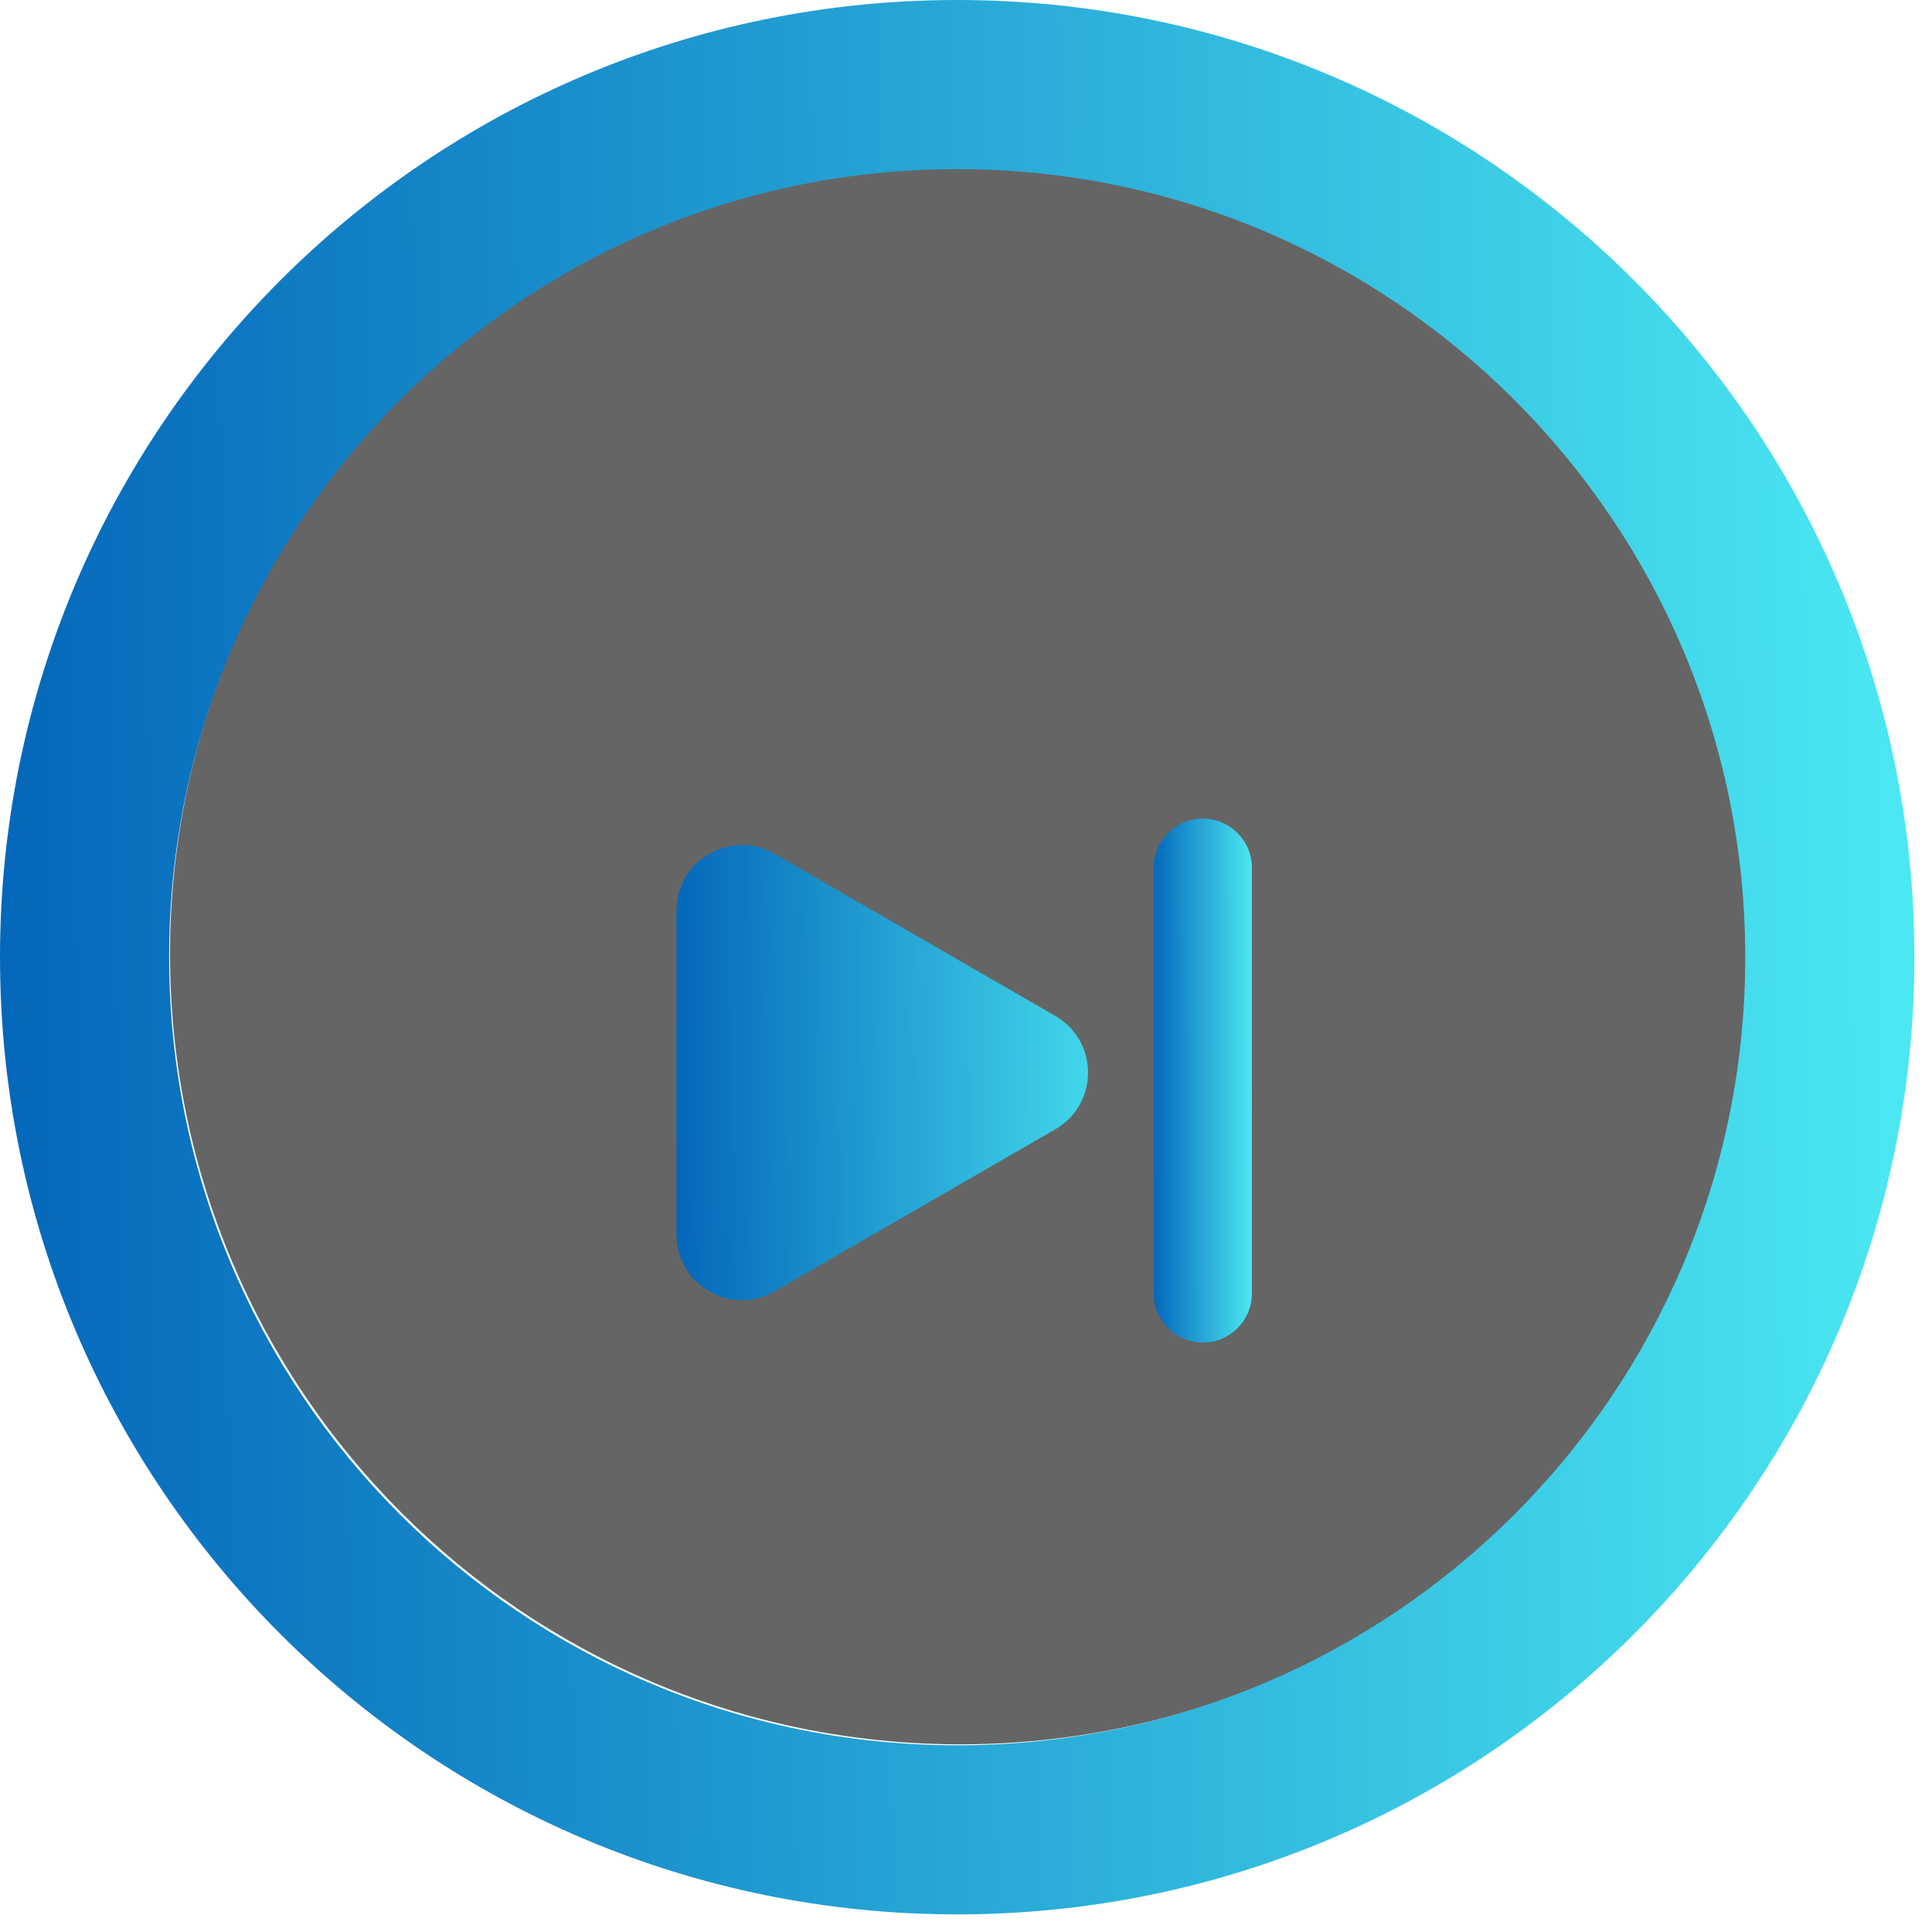<svg width="59" height="59" viewBox="0 0 59 59" fill="none" xmlns="http://www.w3.org/2000/svg">
<path d="M29.327 53.269C42.656 53.269 53.461 42.464 53.461 29.135C53.461 15.805 42.656 5 29.327 5C15.998 5 5.192 15.805 5.192 29.135C5.192 42.464 15.998 53.269 29.327 53.269Z" fill="#656565"/>
<path d="M58.462 29.231C58.462 45.374 45.374 58.462 29.231 58.462C13.087 58.462 0 45.374 0 29.231C0 13.087 13.087 0 29.231 0C45.374 0 58.462 13.087 58.462 29.231ZM5.165 29.231C5.165 42.522 15.939 53.297 29.231 53.297C42.522 53.297 53.297 42.522 53.297 29.231C53.297 15.939 42.522 5.165 29.231 5.165C15.939 5.165 5.165 15.939 5.165 29.231Z" fill="url(#paint0_linear_56_56)"/>
<g filter="url(#filter0_i_56_56)">
<path d="M32.226 28.107C33.56 28.877 33.56 30.801 32.226 31.571L23.659 36.517C22.326 37.287 20.659 36.325 20.659 34.785V24.893C20.659 23.353 22.326 22.391 23.659 23.161L32.226 28.107Z" fill="url(#paint1_linear_56_56)"/>
</g>
<g filter="url(#filter1_i_56_56)">
<path d="M38.231 23.5C38.231 22.672 37.559 22 36.731 22C35.902 22 35.231 22.672 35.231 23.5V36.5C35.231 37.328 35.902 38 36.731 38C37.559 38 38.231 37.328 38.231 36.5V23.5Z" fill="url(#paint2_linear_56_56)"/>
</g>
<defs>
<filter id="filter0_i_56_56" x="20.659" y="22.89" width="12.567" height="16.815" filterUnits="userSpaceOnUse" color-interpolation-filters="sRGB">
<feFlood flood-opacity="0" result="BackgroundImageFix"/>
<feBlend mode="normal" in="SourceGraphic" in2="BackgroundImageFix" result="shape"/>
<feColorMatrix in="SourceAlpha" type="matrix" values="0 0 0 0 0 0 0 0 0 0 0 0 0 0 0 0 0 0 127 0" result="hardAlpha"/>
<feOffset dy="2.917"/>
<feGaussianBlur stdDeviation="1.458"/>
<feComposite in2="hardAlpha" operator="arithmetic" k2="-1" k3="1"/>
<feColorMatrix type="matrix" values="0 0 0 0 0 0 0 0 0 0 0 0 0 0 0 0 0 0 0.25 0"/>
<feBlend mode="normal" in2="shape" result="effect1_innerShadow_56_56"/>
</filter>
<filter id="filter1_i_56_56" x="35.231" y="22" width="3" height="19" filterUnits="userSpaceOnUse" color-interpolation-filters="sRGB">
<feFlood flood-opacity="0" result="BackgroundImageFix"/>
<feBlend mode="normal" in="SourceGraphic" in2="BackgroundImageFix" result="shape"/>
<feColorMatrix in="SourceAlpha" type="matrix" values="0 0 0 0 0 0 0 0 0 0 0 0 0 0 0 0 0 0 127 0" result="hardAlpha"/>
<feOffset dy="3"/>
<feGaussianBlur stdDeviation="1.5"/>
<feComposite in2="hardAlpha" operator="arithmetic" k2="-1" k3="1"/>
<feColorMatrix type="matrix" values="0 0 0 0 0 0 0 0 0 0 0 0 0 0 0 0 0 0 0.25 0"/>
<feBlend mode="normal" in2="shape" result="effect1_innerShadow_56_56"/>
</filter>
<linearGradient id="paint0_linear_56_56" x1="-1.15023e-08" y1="39.754" x2="58.549" y2="39.3" gradientUnits="userSpaceOnUse">
<stop stop-color="#0467BA"/>
<stop offset="1" stop-color="#4BE8F2"/>
</linearGradient>
<linearGradient id="paint1_linear_56_56" x1="20.659" y1="32.867" x2="35.248" y2="32.769" gradientUnits="userSpaceOnUse">
<stop stop-color="#0467BA"/>
<stop offset="1" stop-color="#4BE8F2"/>
</linearGradient>
<linearGradient id="paint2_linear_56_56" x1="35.231" y1="32.88" x2="38.235" y2="32.876" gradientUnits="userSpaceOnUse">
<stop stop-color="#0467BA"/>
<stop offset="1" stop-color="#4BE8F2"/>
</linearGradient>
</defs>
</svg>
